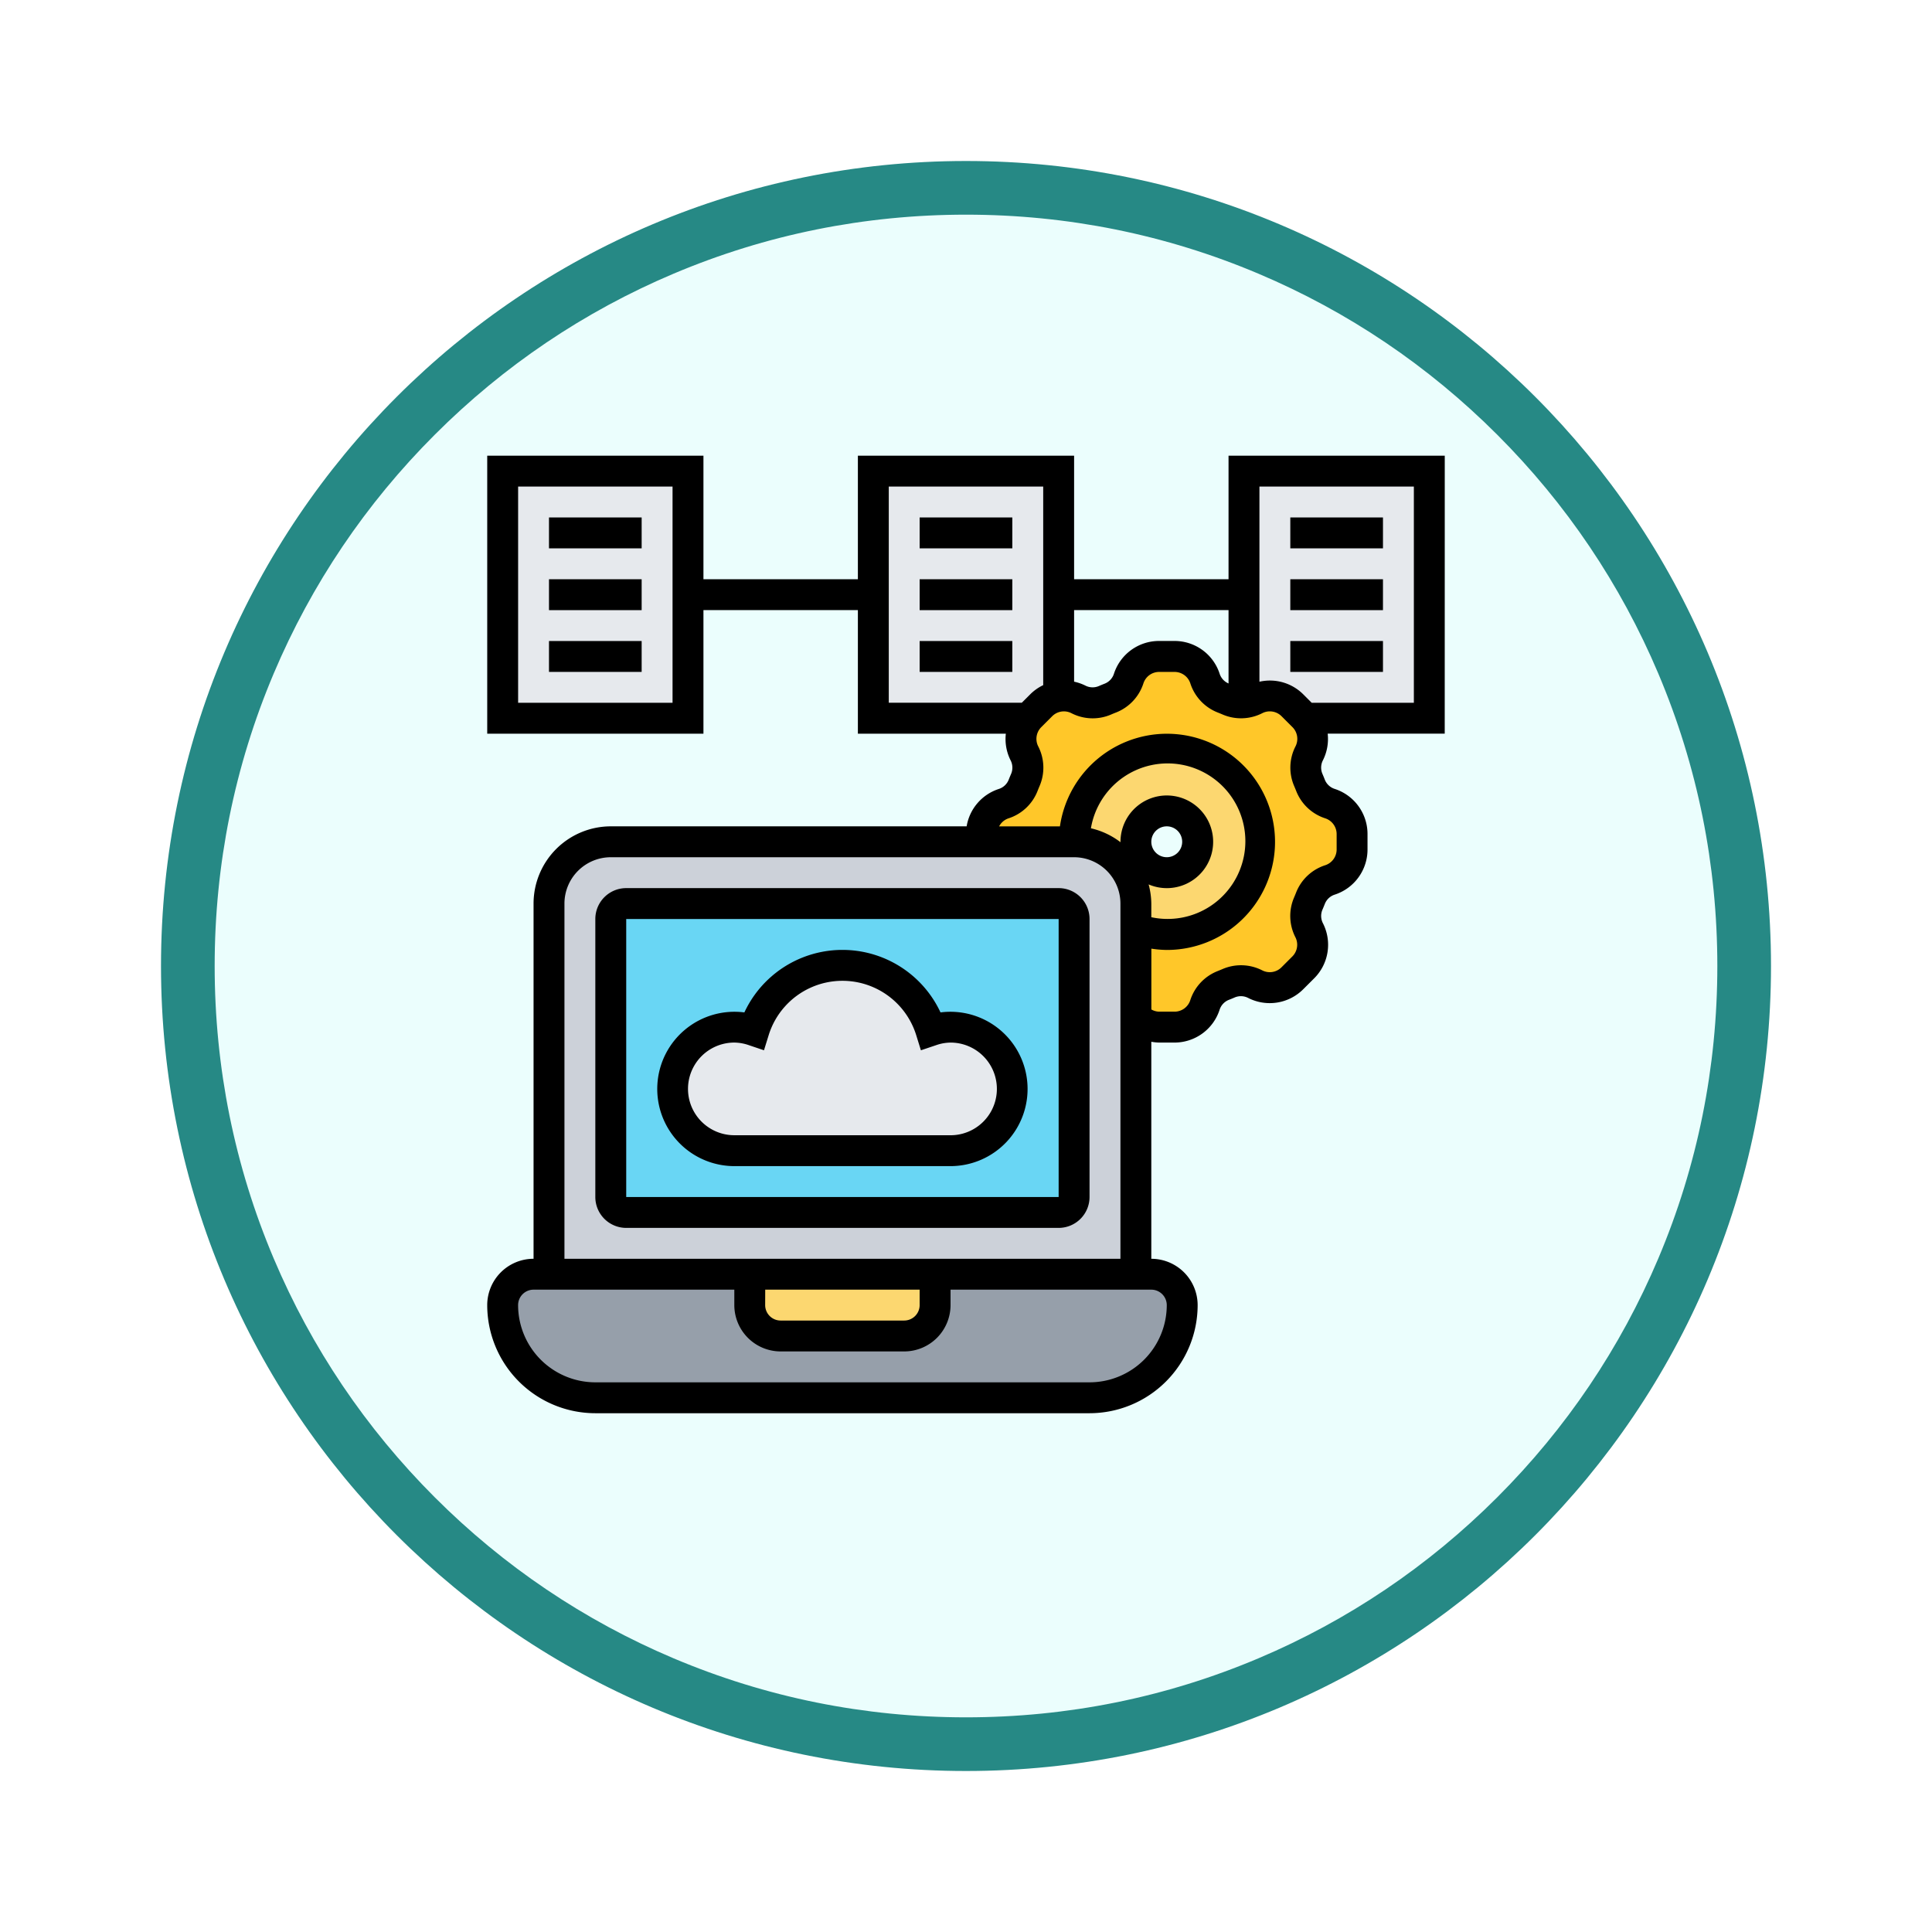 <svg xmlns="http://www.w3.org/2000/svg" xmlns:xlink="http://www.w3.org/1999/xlink" width="108" height="108" viewBox="0 0 108 108">
  <defs>
    <filter id="Trazado_904820" x="0" y="0" width="108" height="108" filterUnits="userSpaceOnUse">
      <feOffset dy="3" input="SourceAlpha"/>
      <feGaussianBlur stdDeviation="3" result="blur"/>
      <feFlood flood-opacity="0.161"/>
      <feComposite operator="in" in2="blur"/>
      <feComposite in="SourceGraphic"/>
    </filter>
  </defs>
  <g id="Grupo_1237040" data-name="Grupo 1237040" transform="translate(-618.499 -1611)">
    <g id="Grupo_1236229" data-name="Grupo 1236229" transform="translate(627.499 1617)">
      <g id="Grupo_1226544" data-name="Grupo 1226544" transform="translate(0 0)">
        <g id="Grupo_1211534" data-name="Grupo 1211534" transform="translate(0)">
          <g id="Grupo_1173585" data-name="Grupo 1173585">
            <g id="Grupo_1173428" data-name="Grupo 1173428">
              <g id="Grupo_1171958" data-name="Grupo 1171958">
                <g id="Grupo_1167341" data-name="Grupo 1167341">
                  <g id="Grupo_1166792" data-name="Grupo 1166792">
                    <g transform="matrix(1, 0, 0, 1, -9, -6)" filter="url(#Trazado_904820)">
                      <g id="Trazado_904820-2" data-name="Trazado 904820" transform="translate(9 6)" fill="#ebfefd">
                        <path d="M 45 88.5 C 39.127 88.5 33.43 87.35 28.068 85.082 C 22.889 82.891 18.236 79.755 14.241 75.759 C 10.245 71.764 7.109 67.111 4.918 61.932 C 2.65 56.57 1.5 50.873 1.5 45 C 1.5 39.127 2.65 33.43 4.918 28.068 C 7.109 22.889 10.245 18.236 14.241 14.241 C 18.236 10.245 22.889 7.109 28.068 4.918 C 33.43 2.65 39.127 1.5 45 1.5 C 50.873 1.5 56.57 2.65 61.932 4.918 C 67.111 7.109 71.764 10.245 75.759 14.241 C 79.755 18.236 82.891 22.889 85.082 28.068 C 87.35 33.43 88.5 39.127 88.5 45 C 88.5 50.873 87.35 56.57 85.082 61.932 C 82.891 67.111 79.755 71.764 75.759 75.759 C 71.764 79.755 67.111 82.891 61.932 85.082 C 56.57 87.35 50.873 88.5 45 88.5 Z" stroke="none"/>
                        <path d="M 45 3 C 39.329 3 33.829 4.11 28.653 6.299 C 23.652 8.415 19.16 11.443 15.302 15.302 C 11.443 19.16 8.415 23.652 6.299 28.653 C 4.11 33.829 3 39.329 3 45 C 3 50.671 4.11 56.171 6.299 61.347 C 8.415 66.348 11.443 70.84 15.302 74.699 C 19.16 78.557 23.652 81.585 28.653 83.701 C 33.829 85.89 39.329 87 45 87 C 50.671 87 56.171 85.89 61.347 83.701 C 66.348 81.585 70.84 78.557 74.698 74.699 C 78.557 70.84 81.585 66.348 83.701 61.347 C 85.89 56.171 87 50.671 87 45 C 87 39.329 85.89 33.829 83.701 28.653 C 81.585 23.652 78.557 19.16 74.698 15.302 C 70.84 11.443 66.348 8.415 61.347 6.299 C 56.171 4.11 50.671 3 45 3 M 45 1.52587890625e-05 C 69.853 1.52587890625e-05 90 20.147 90 45 C 90 69.853 69.853 90 45 90 C 20.147 90 -7.62939453125e-06 69.853 -7.62939453125e-06 45 C -7.62939453125e-06 20.147 20.147 1.52587890625e-05 45 1.52587890625e-05 Z" stroke="none" fill="#268985"/>
                      </g>
                    </g>
                  </g>
                </g>
              </g>
            </g>
          </g>
        </g>
      </g>
    </g>
    <g id="operando" transform="translate(644.735 1635.473)">
      <g id="Grupo_1237038" data-name="Grupo 1237038" transform="translate(1.863 1.863)">
        <g id="Grupo_1237028" data-name="Grupo 1237028" transform="translate(41.44 0)">
          <path id="Trazado_1237992" data-name="Trazado 1237992" d="M53.419,15.813l-.009.009a.42.42,0,0,0-.095-.121l-.613-.613a1.783,1.783,0,0,0-2.072-.328,1.65,1.65,0,0,1-.63.181V2H60.36V15.813Z" transform="translate(-50 -2)" fill="#e6e9ed"/>
        </g>
        <g id="Grupo_1237029" data-name="Grupo 1237029" transform="translate(20.72)">
          <path id="Trazado_1237993" data-name="Trazado 1237993" d="M36.36,8.907v5.681a1.748,1.748,0,0,0-.976.5l-.613.613a.42.42,0,0,0-.095.121l-.009-.009H26V2H36.36Z" transform="translate(-26 -2)" fill="#e6e9ed"/>
        </g>
        <g id="Grupo_1237030" data-name="Grupo 1237030" transform="translate(0 0)">
          <path id="Trazado_1237994" data-name="Trazado 1237994" d="M12.36,8.907v6.907H2V2H12.36Z" transform="translate(-2 -2)" fill="#e6e9ed"/>
        </g>
        <g id="Grupo_1237031" data-name="Grupo 1237031" transform="translate(26.763 10.36)">
          <path id="Trazado_1237995" data-name="Trazado 1237995" d="M34.235,22.228a1.766,1.766,0,0,0,1.088-1.019l.13-.311a1.691,1.691,0,0,0,.138-.682,1.744,1.744,0,0,0-.19-.8,1.755,1.755,0,0,1,.233-1.951.42.42,0,0,1,.095-.121l.613-.613a1.748,1.748,0,0,1,.976-.5A1.59,1.59,0,0,1,37.6,16.2a1.815,1.815,0,0,1,.812.2,1.754,1.754,0,0,0,1.485.052l.311-.129a1.766,1.766,0,0,0,1.019-1.088A1.8,1.8,0,0,1,42.928,14h.863a1.8,1.8,0,0,1,1.7,1.235,1.766,1.766,0,0,0,1.019,1.088l.311.129a1.691,1.691,0,0,0,.682.138,1.157,1.157,0,0,0,.173-.009,1.65,1.65,0,0,0,.63-.181,1.783,1.783,0,0,1,2.072.328l.613.613a.42.42,0,0,1,.095.121,1.706,1.706,0,0,1,.432,1.14,1.815,1.815,0,0,1-.2.812,1.754,1.754,0,0,0-.052,1.485l.13.311a1.766,1.766,0,0,0,1.088,1.019,1.8,1.8,0,0,1,1.235,1.7v.863a1.8,1.8,0,0,1-1.235,1.7A1.766,1.766,0,0,0,51.4,27.511l-.13.311a1.691,1.691,0,0,0-.138.682,1.744,1.744,0,0,0,.19.8,1.783,1.783,0,0,1-.328,2.072l-.613.613a1.786,1.786,0,0,1-1.26.527,1.815,1.815,0,0,1-.812-.2,1.754,1.754,0,0,0-1.485-.052l-.311.13a1.766,1.766,0,0,0-1.019,1.088,1.8,1.8,0,0,1-1.7,1.235h-.863a1.787,1.787,0,0,1-1.3-.553V29.247A5.182,5.182,0,1,0,38.18,24.36H33v-.432a1.8,1.8,0,0,1,1.235-1.7Z" transform="translate(-33 -14)" fill="#ffc729"/>
        </g>
        <g id="Grupo_1237032" data-name="Grupo 1237032" transform="translate(31.943 15.54)">
          <path id="Trazado_1237996" data-name="Trazado 1237996" d="M42.453,28.633A3.452,3.452,0,0,0,39,25.18a5.171,5.171,0,1,1,3.453,4.886Zm0-3.453a1.727,1.727,0,1,0,1.727-1.727A1.732,1.732,0,0,0,42.453,25.18Z" transform="translate(-39 -20)" fill="#fcd770"/>
        </g>
        <g id="Grupo_1237033" data-name="Grupo 1237033" transform="translate(0 44.893)">
          <path id="Trazado_1237997" data-name="Trazado 1237997" d="M38.26,54H3.727A1.739,1.739,0,0,0,2,55.727a5.184,5.184,0,0,0,5.18,5.18H34.807a5.188,5.188,0,0,0,5.18-5.18A1.732,1.732,0,0,0,38.26,54Z" transform="translate(-2 -54)" fill="#969faa"/>
        </g>
        <g id="Grupo_1237034" data-name="Grupo 1237034" transform="translate(13.813 44.893)">
          <path id="Trazado_1237998" data-name="Trazado 1237998" d="M28.36,54v1.727a1.732,1.732,0,0,1-1.727,1.727H19.727A1.732,1.732,0,0,1,18,55.727V54Z" transform="translate(-18 -54)" fill="#fcd770"/>
        </g>
        <g id="Grupo_1237035" data-name="Grupo 1237035" transform="translate(2.59 20.72)">
          <path id="Trazado_1237999" data-name="Trazado 1237999" d="M37.807,35.808V50.173H5V29.453A3.452,3.452,0,0,1,8.453,26h25.9a3.452,3.452,0,0,1,3.453,3.453v6.354Z" transform="translate(-5 -26)" fill="#ccd1d9"/>
        </g>
        <g id="Grupo_1237036" data-name="Grupo 1237036" transform="translate(6.043 24.173)">
          <path id="Trazado_1238000" data-name="Trazado 1238000" d="M34.9,30.863V46.4a.866.866,0,0,1-.863.863H9.863A.866.866,0,0,1,9,46.4V30.863A.866.866,0,0,1,9.863,30H34.037A.866.866,0,0,1,34.9,30.863Z" transform="translate(-9 -30)" fill="#69d6f4"/>
        </g>
        <g id="Grupo_1237037" data-name="Grupo 1237037" transform="translate(9.497 27.627)">
          <path id="Trazado_1238001" data-name="Trazado 1238001" d="M28.54,37.453a3.453,3.453,0,1,1,0,6.907H16.453a3.453,3.453,0,0,1,0-6.907,3.52,3.52,0,0,1,1.1.19,5.18,5.18,0,0,1,9.894,0A3.52,3.52,0,0,1,28.54,37.453Z" transform="translate(-13 -34)" fill="#e6e9ed"/>
        </g>
      </g>
      <g id="Grupo_1237039" data-name="Grupo 1237039" transform="translate(1 1)">
        <path id="Trazado_1238002" data-name="Trazado 1238002" d="M33.9,29H9.727A1.728,1.728,0,0,0,8,30.727v15.54a1.728,1.728,0,0,0,1.727,1.727H33.9a1.728,1.728,0,0,0,1.727-1.727V30.727A1.728,1.728,0,0,0,33.9,29ZM9.727,46.267V30.727H33.9v15.54Z" transform="translate(-1.957 -4.827)"/>
        <path id="Trazado_1238003" data-name="Trazado 1238003" d="M27.842,36.495a6.047,6.047,0,0,0-10.964,0,4.314,4.314,0,1,0-.561,8.592H28.4a4.314,4.314,0,1,0-.561-8.592ZM28.4,43.36H16.317a2.59,2.59,0,1,1,0-5.18,2.558,2.558,0,0,1,.819.148l.838.283.262-.845a4.318,4.318,0,0,1,8.248,0l.262.846.838-.282a2.537,2.537,0,0,1,.819-.149,2.59,2.59,0,1,1,0,5.18Z" transform="translate(-2.503 -5.373)"/>
        <path id="Trazado_1238004" data-name="Trazado 1238004" d="M54.527,1H42.44V7.907H33.807V1H21.72V7.907H13.087V1H1V16.54H13.087V9.633H21.72V16.54h8.271a2.647,2.647,0,0,0,.264,1.486.888.888,0,0,1,.033.755c-.048.111-.095.224-.139.337a.884.884,0,0,1-.559.515A2.65,2.65,0,0,0,27.8,21.72H7.907A4.322,4.322,0,0,0,3.59,26.037V45.893A2.593,2.593,0,0,0,1,48.484a6.05,6.05,0,0,0,6.043,6.043H34.67a6.05,6.05,0,0,0,6.043-6.043,2.593,2.593,0,0,0-2.59-2.59V33.762a2.6,2.6,0,0,0,.433.045h.86a2.65,2.65,0,0,0,2.522-1.827.885.885,0,0,1,.513-.558c.114-.044.227-.09.339-.139a.886.886,0,0,1,.754.033,2.648,2.648,0,0,0,3.074-.492l.609-.608a2.648,2.648,0,0,0,.492-3.074.888.888,0,0,1-.033-.755c.048-.111.095-.224.139-.337a.884.884,0,0,1,.559-.515,2.652,2.652,0,0,0,1.825-2.523v-.86a2.65,2.65,0,0,0-1.827-2.522.885.885,0,0,1-.558-.513c-.044-.114-.09-.227-.139-.339a.889.889,0,0,1,.033-.754,2.646,2.646,0,0,0,.264-1.486h6.543ZM11.36,14.813H2.727V2.727H11.36Zm31.08-5.18v4.1a.885.885,0,0,1-.5-.551,2.65,2.65,0,0,0-2.522-1.825h-.86a2.65,2.65,0,0,0-2.522,1.827.883.883,0,0,1-.515.558c-.113.044-.225.09-.338.139a.886.886,0,0,1-.754-.033,2.661,2.661,0,0,0-.622-.215v-4ZM23.447,2.727H32.08v11.1a2.631,2.631,0,0,0-.725.512l-.471.471H23.447Zm15.54,45.757A4.322,4.322,0,0,1,34.67,52.8H7.043a4.322,4.322,0,0,1-4.317-4.317.865.865,0,0,1,.863-.863H14.813v.863a2.593,2.593,0,0,0,2.59,2.59H24.31a2.593,2.593,0,0,0,2.59-2.59V47.62H38.123A.865.865,0,0,1,38.987,48.484ZM16.54,47.62h8.633v.863a.865.865,0,0,1-.863.863H17.4a.865.865,0,0,1-.863-.863ZM5.317,45.893V26.037a2.593,2.593,0,0,1,2.59-2.59h25.9a2.593,2.593,0,0,1,2.59,2.59V45.893ZM37.972,24.966A2.59,2.59,0,1,0,36.4,22.583c0,.009,0,.016,0,.024a4.287,4.287,0,0,0-1.653-.778A4.347,4.347,0,1,1,38.123,26.8v-.768A4.256,4.256,0,0,0,37.972,24.966Zm.151-2.383a.863.863,0,1,1,.863.863A.865.865,0,0,1,38.123,22.583Zm9.722-1.311a.926.926,0,0,1,.638.881v.86a.927.927,0,0,1-.639.881,2.6,2.6,0,0,0-1.628,1.53c-.036.092-.074.185-.113.275a2.607,2.607,0,0,0,.075,2.221.925.925,0,0,1-.172,1.074L45.4,29.6a.924.924,0,0,1-1.074.172A2.608,2.608,0,0,0,42.1,29.7q-.136.058-.277.114A2.607,2.607,0,0,0,40.3,31.442a.926.926,0,0,1-.881.638h-.86a.913.913,0,0,1-.433-.123v-3.4a6.119,6.119,0,0,0,.863.073,6.043,6.043,0,1,0-5.974-6.907h-3.4a.919.919,0,0,1,.519-.448,2.6,2.6,0,0,0,1.629-1.53c.036-.092.074-.185.113-.275a2.607,2.607,0,0,0-.075-2.221.926.926,0,0,1,.172-1.075l.608-.608a.924.924,0,0,1,1.075-.172,2.6,2.6,0,0,0,2.22.075c.092-.04.184-.078.276-.113a2.612,2.612,0,0,0,1.53-1.629.924.924,0,0,1,.881-.639h.86a.927.927,0,0,1,.881.639,2.607,2.607,0,0,0,1.529,1.628c.092.036.185.074.275.113a2.61,2.61,0,0,0,2.221-.075.926.926,0,0,1,1.075.172l.608.608a.926.926,0,0,1,.172,1.075,2.6,2.6,0,0,0-.075,2.22q.058.136.114.277a2.6,2.6,0,0,0,1.629,1.529ZM52.8,14.813H47.089l-.47-.47a2.641,2.641,0,0,0-2.452-.707V2.727H52.8V14.813Z" transform="translate(-1 -1)"/>
        <path id="Trazado_1238005" data-name="Trazado 1238005" d="M5,5h5.18V6.727H5Z" transform="translate(-1.547 -1.547)"/>
        <path id="Trazado_1238006" data-name="Trazado 1238006" d="M5,9h5.18v1.727H5Z" transform="translate(-1.547 -2.093)"/>
        <path id="Trazado_1238007" data-name="Trazado 1238007" d="M5,13h5.18v1.727H5Z" transform="translate(-1.547 -2.64)"/>
        <path id="Trazado_1238008" data-name="Trazado 1238008" d="M29,5h5.18V6.727H29Z" transform="translate(-4.827 -1.547)"/>
        <path id="Trazado_1238009" data-name="Trazado 1238009" d="M29,9h5.18v1.727H29Z" transform="translate(-4.827 -2.093)"/>
        <path id="Trazado_1238010" data-name="Trazado 1238010" d="M29,13h5.18v1.727H29Z" transform="translate(-4.827 -2.64)"/>
        <path id="Trazado_1238011" data-name="Trazado 1238011" d="M53,5h5.18V6.727H53Z" transform="translate(-8.107 -1.547)"/>
        <path id="Trazado_1238012" data-name="Trazado 1238012" d="M53,9h5.18v1.727H53Z" transform="translate(-8.107 -2.093)"/>
        <path id="Trazado_1238013" data-name="Trazado 1238013" d="M53,13h5.18v1.727H53Z" transform="translate(-8.107 -2.64)"/>
      </g>
    </g>
  </g>
</svg>

